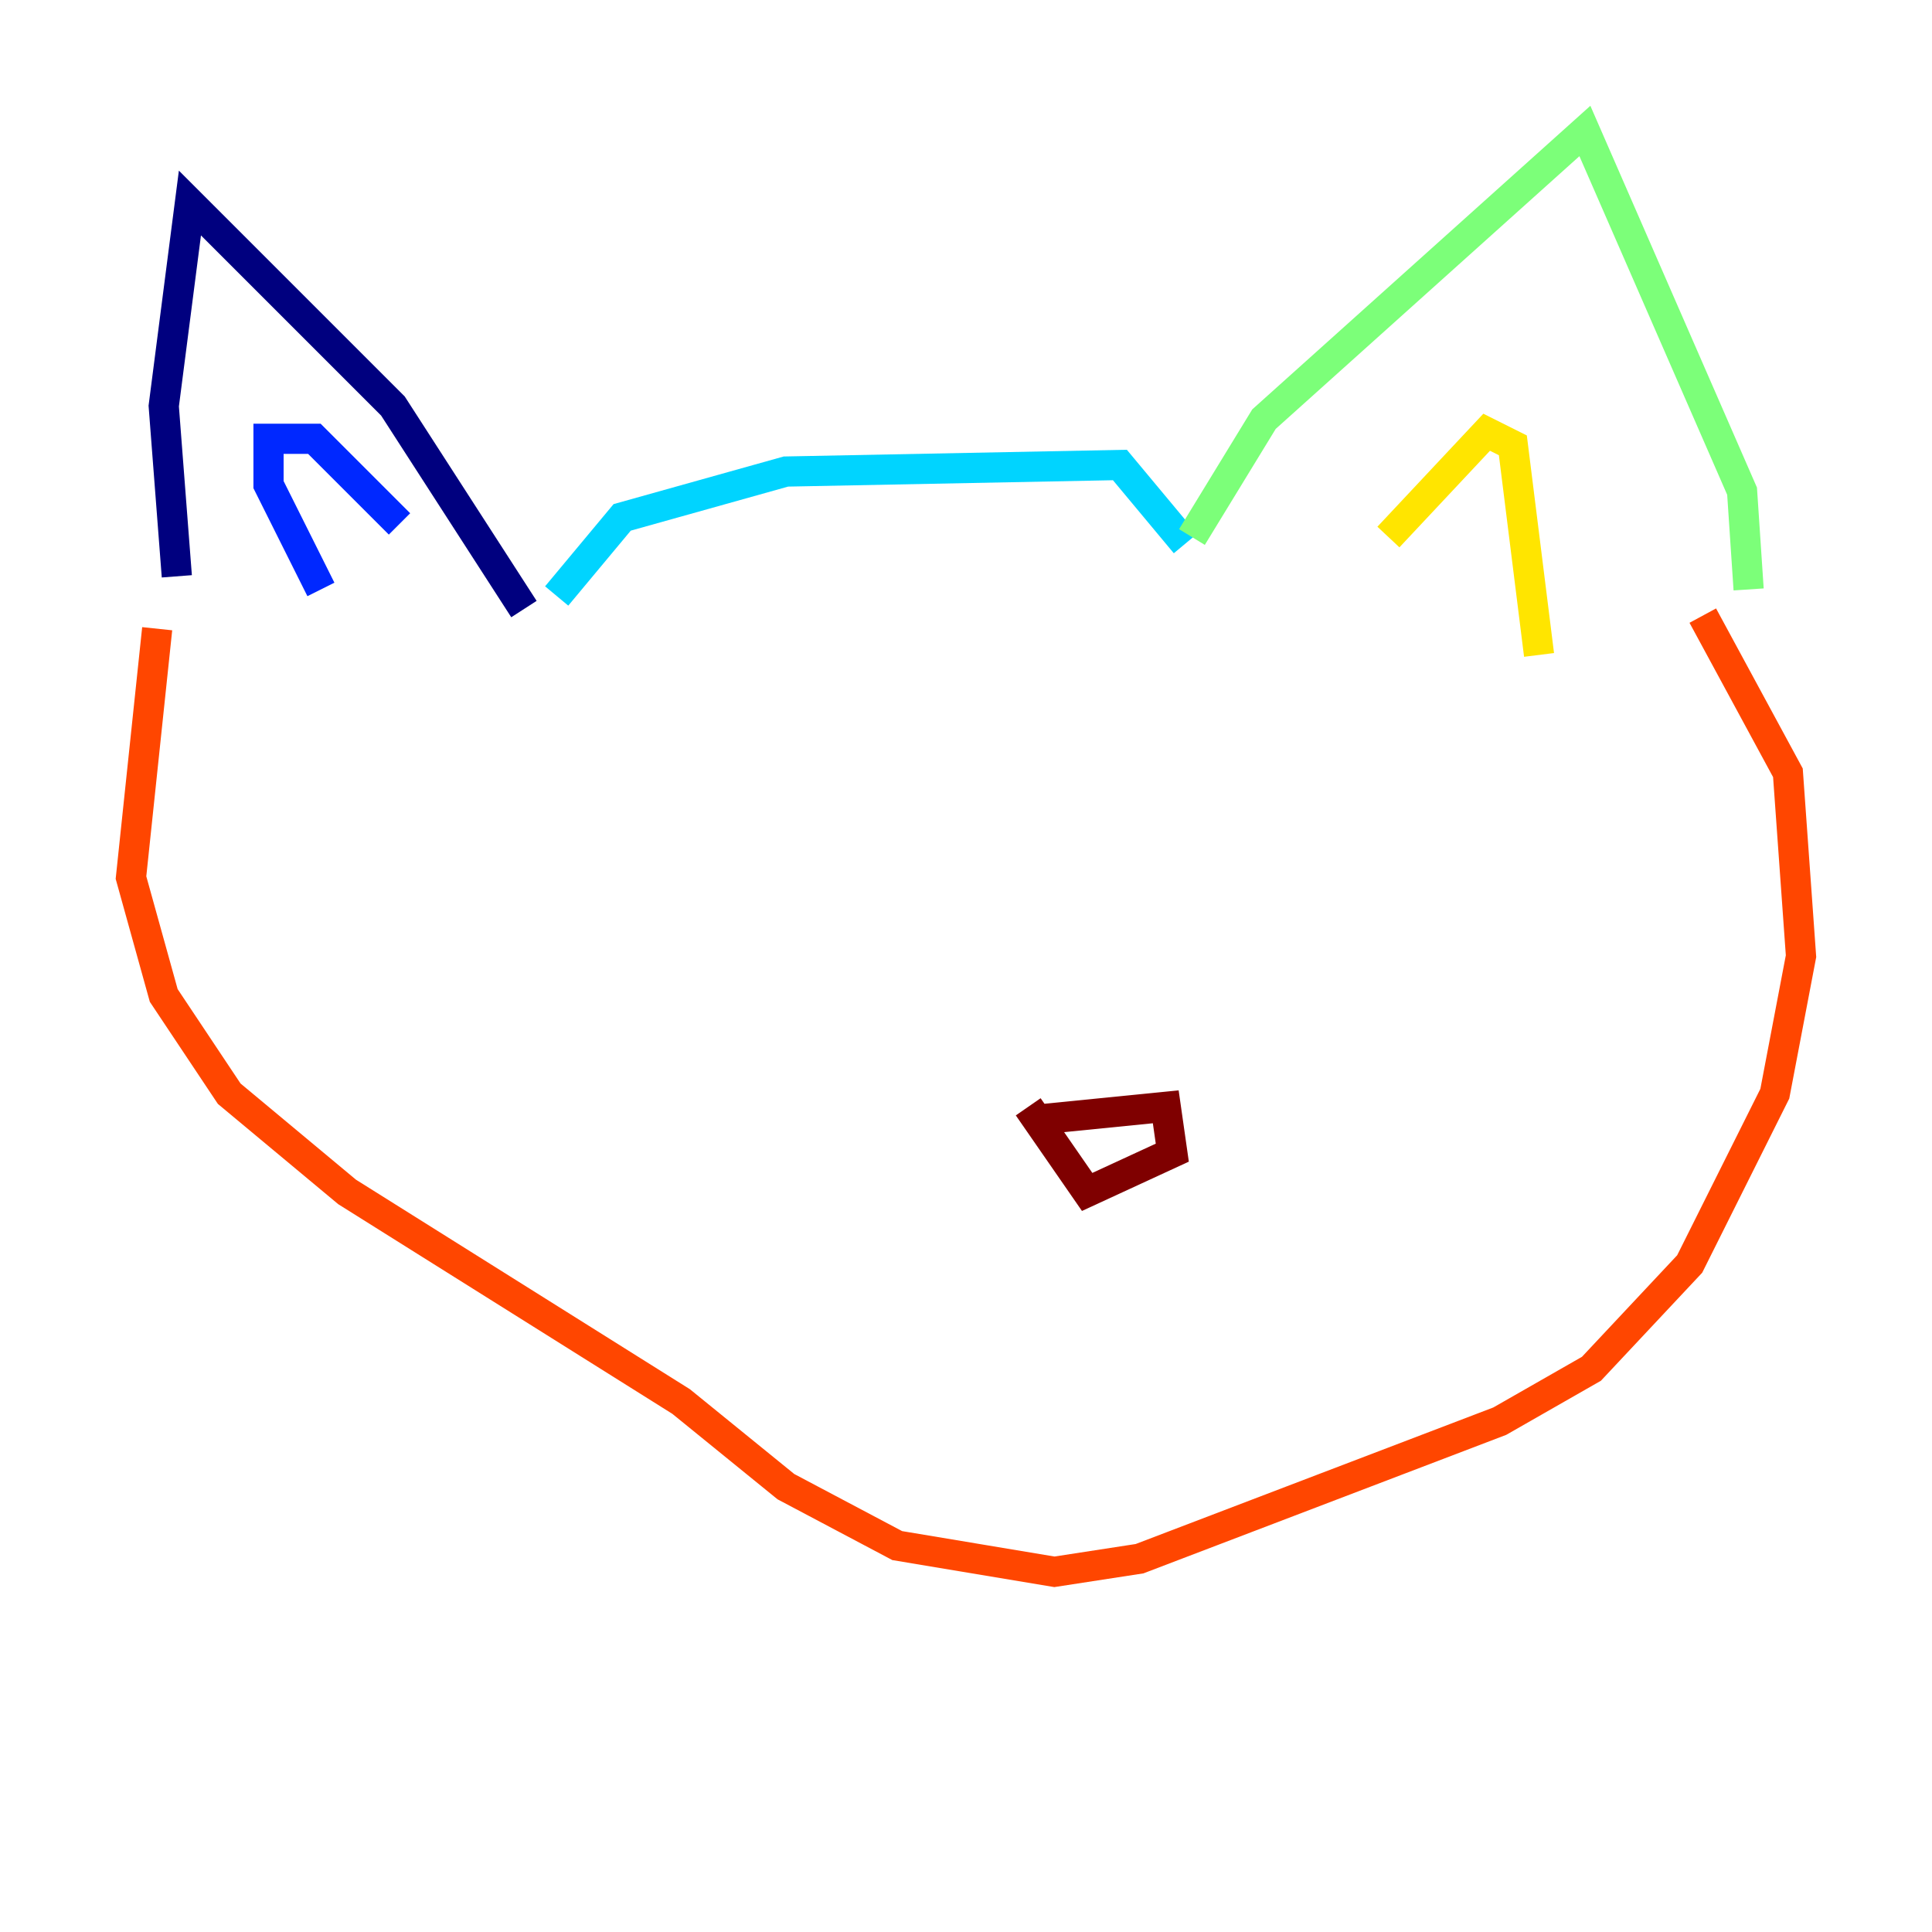 <?xml version="1.0" encoding="utf-8" ?>
<svg baseProfile="tiny" height="128" version="1.2" viewBox="0,0,128,128" width="128" xmlns="http://www.w3.org/2000/svg" xmlns:ev="http://www.w3.org/2001/xml-events" xmlns:xlink="http://www.w3.org/1999/xlink"><defs /><polyline fill="none" points="34.712,40.352 26.034,26.902 12.583,13.451 10.848,26.902 11.715,38.183" stroke="#00007f" stroke-width="2" /><polyline fill="none" points="21.261,39.051 17.79,32.108 17.79,29.071 20.827,29.071 26.468,34.712" stroke="#0028ff" stroke-width="2" /><polyline fill="none" points="36.881,39.485 41.22,34.278 52.068,31.241 74.197,30.807 78.536,36.014" stroke="#00d4ff" stroke-width="2" /><polyline fill="none" points="78.969,35.58 83.742,27.77 105.003,8.678 115.417,32.542 115.851,39.051" stroke="#7cff79" stroke-width="2" /><polyline fill="none" points="91.986,35.58 98.495,28.637 100.231,29.505 101.966,43.39" stroke="#ffe500" stroke-width="2" /><polyline fill="none" points="112.814,40.786 118.454,51.2 119.322,63.349 117.586,72.461 111.946,83.742 105.437,90.685 99.363,94.156 75.498,103.268 69.858,104.136 59.444,102.4 52.068,98.495 45.125,92.854 22.997,78.969 15.186,72.461 10.848,65.953 8.678,58.142 10.414,41.654" stroke="#ff4600" stroke-width="2" /><polyline fill="none" points="68.556,74.197 77.234,73.329 77.668,76.366 72.027,78.969 68.122,73.329" stroke="#7f0000" stroke-width="2" /></svg>